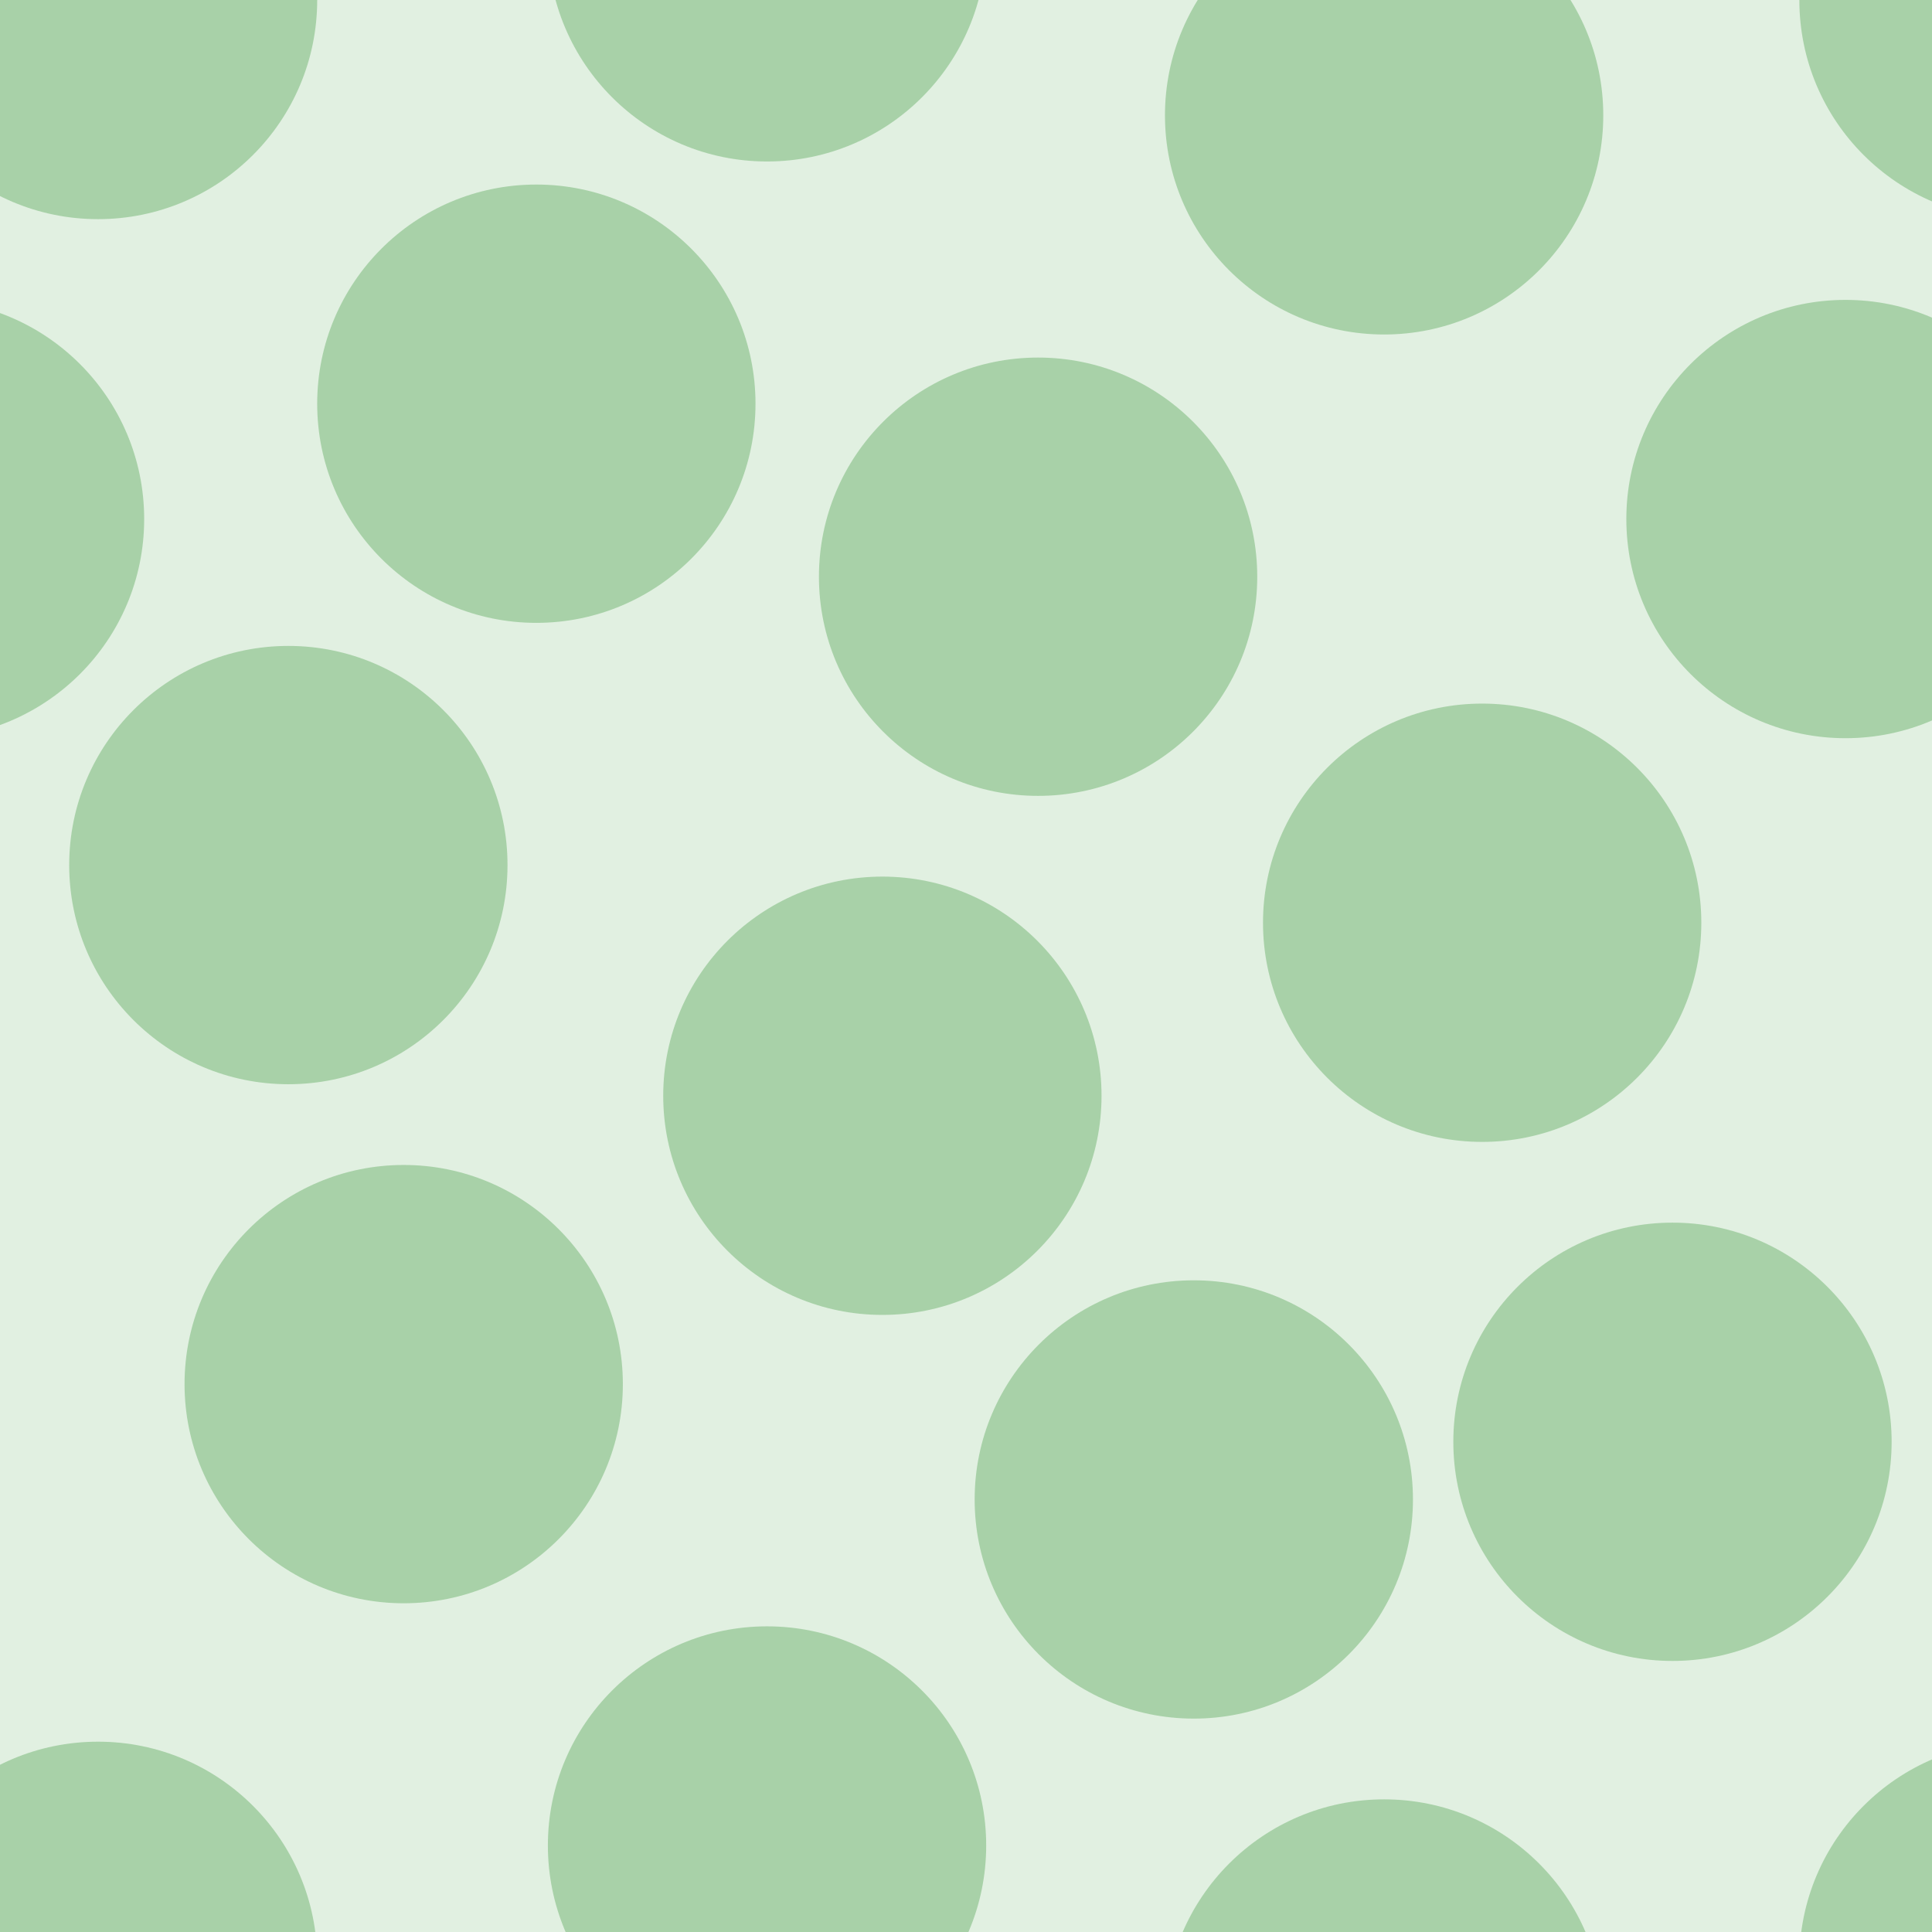 <svg xmlns="http://www.w3.org/2000/svg" width="33.5" height="33.5" viewBox="0 0 33.5 33.5"><g transform="translate(0-1019)" color-rendering="auto" color-interpolation-filters="linearRGB" shape-rendering="auto" image-rendering="auto" fill-rule="evenodd" color-interpolation="sRGB" color="#000000"><path mix-blend-mode="normal" solid-color="#000000" fill-opacity=".12" isolation="auto" solid-opacity="1" fill="#008000" d="m0 1019h33.5v33.5h-33.5z"/><g fill="#228b22" fill-opacity=".3"><circle cx="7" cy="1043" r="3.8"/><circle cx="20.7" cy="1045" r="3.8"/><circle cx="5" cy="1034" r="3.8"/><circle cx="15.3" cy="1038" r="3.8"/><circle cx="18" cy="1029" r="3.8"/><circle cx="25.7" cy="1035" r="3.8"/><circle cx="9.3" cy="1026" r="3.8"/><circle cx="-1.3" cy="1028" r="3.8"/><circle cx="32" cy="1028" r="3.8"/><circle cx="24" cy="1021" r="3.8"/><circle cx="24" cy="1054" r="3.8"/><circle cx="1.7" cy="1053" r="3.8"/><circle cx="1.7" cy="1019" r="3.8"/><circle cx="29" cy="1044" r="3.8"/><circle cx="-4" cy="1044" r="3.8"/><circle cx="13.3" cy="1051" r="3.8"/><circle cx="13.3" cy="1018" r="3.8"/><circle cx="35" cy="1053" r="3.8"/><circle cx="35" cy="1019" r="3.8"/></g></g></svg>